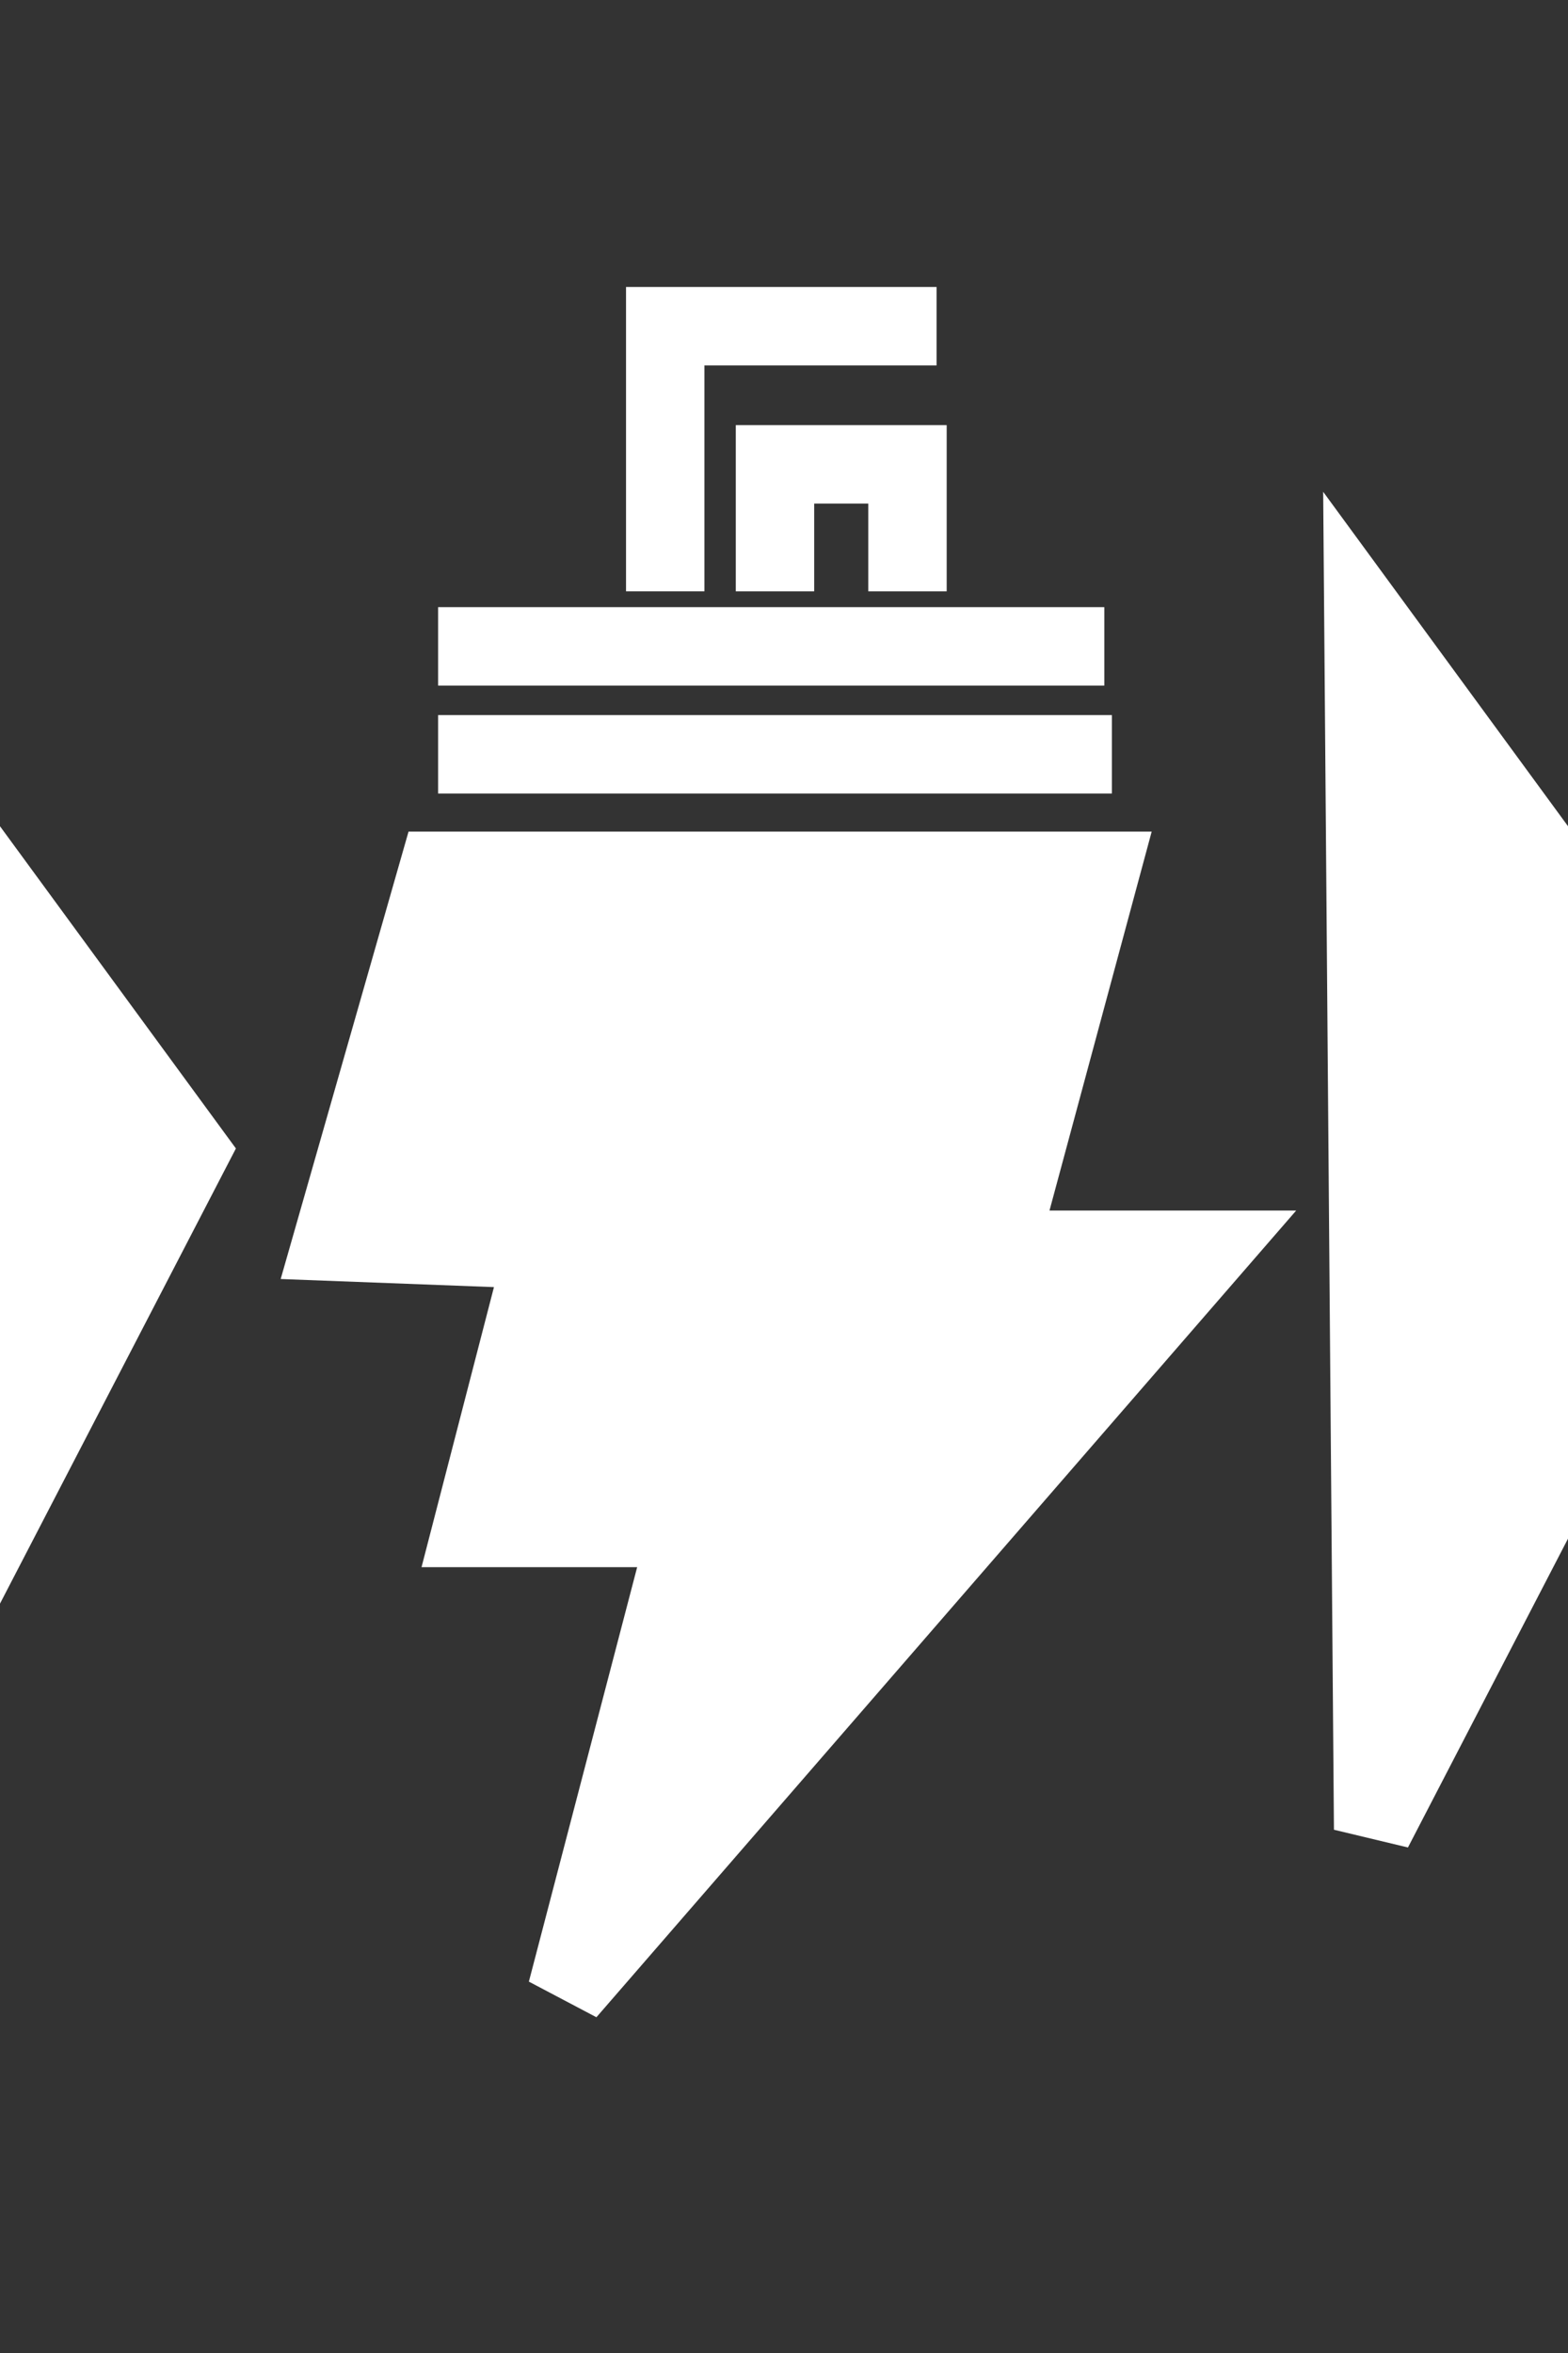 <?xml version="1.0" encoding="UTF-8" standalone="no"?>
<svg
   version="1.1"
   preserveAspectRatio="xMidYMid meet"
   viewBox="15 0 400 600"
   width="400"
   height="600"
   id="svg110"
   sodipodi:docname="sparkpluginout.svg"
   inkscape:version="1.2.2 (732a01da63, 2022-12-09)"
   xmlns:inkscape="http://www.inkscape.org/namespaces/inkscape"
   xmlns:sodipodi="http://sodipodi.sourceforge.net/DTD/sodipodi-0.dtd"
   xmlns:xlink="http://www.w3.org/1999/xlink"
   xmlns="http://www.w3.org/2000/svg"
   xmlns:svg="http://www.w3.org/2000/svg">
  <rect x="15" y="0" width="400" height="600" fill="#333333" stroke="none"/>
  <sodipodi:namedview
     id="namedview112"
     pagecolor="#ffffff"
     bordercolor="#000000"
     borderopacity="0.25"
     inkscape:showpageshadow="2"
     inkscape:pageopacity="0.0"
     inkscape:pagecheckerboard="0"
     inkscape:deskcolor="#d1d1d1"
     showgrid="false"
     inkscape:zoom="1.7116667"
     inkscape:cx="-278.09153"
     inkscape:cy="101.94742"
     inkscape:window-width="2560"
     inkscape:window-height="1361"
     inkscape:window-x="2551"
     inkscape:window-y="-9"
     inkscape:window-maximized="1"
     inkscape:current-layer="g108" />
  <defs
     id="defs64">
    <path
       d="M218.04 245.42L191.97 342.05L246.04 342.05L81.89 531.2L112.79 412.98L57.75 412.98L76.1 342.05L22.02 340L49.06 245.42L218.04 245.42Z"
       id="b3DH19HER4" />
    <path
       d="M220.94 215.71L49.06 215.71"
       id="hZRQwbQh2" />
    <path
       d="M219.01 188.19L49.06 188.19"
       id="aQspnrvdt" />
    <path
       d="M176.22 106.55L107 106.55L107 174.15"
       id="bwOpsqcF" />
    <path
       d="M168.8 174.15C168.8 168.75 168.8 157.96 168.8 141.77L135 141.77L135 174.15"
       id="b53IXarGrM" />
    <path
       d="M380.72 310.25L287.59 489.86L285.09 179.69L380.72 310.25Z"
       id="b3P5DHVBkr" />
  </defs>
  <g
     id="g108"
     transform="translate(-408.374,-49.075)">
    <g
       id="g549"
       transform="translate(486.076,25.706)">
      <g
         id="g72">
        <use
           xlink:href="#b3DH19HER4"
           opacity="1"
           fill="#ffffff"
           fill-opacity="1"
           id="use66" />
        <g
           id="g70">
          <use
             xlink:href="#b3DH19HER4"
             opacity="1"
             fill-opacity="0"
             stroke="#ffffff"
             stroke-width="20"
             stroke-opacity="1"
             id="use68" />
        </g>
      </g>
      <g
         id="g78">
        <g
           id="g76">
          <use
             xlink:href="#hZRQwbQh2"
             opacity="1"
             fill-opacity="0"
             stroke="#ffffff"
             stroke-width="20"
             stroke-opacity="1"
             id="use74" />
        </g>
      </g>
      <g
         id="g84">
        <g
           id="g82">
          <use
             xlink:href="#aQspnrvdt"
             opacity="1"
             fill-opacity="0"
             stroke="#ffffff"
             stroke-width="20"
             stroke-opacity="1"
             id="use80" />
        </g>
      </g>
      <g
         id="g90">
        <g
           id="g88">
          <use
             xlink:href="#bwOpsqcF"
             opacity="1"
             fill-opacity="0"
             stroke="#ffffff"
             stroke-width="20"
             stroke-opacity="1"
             id="use86" />
        </g>
      </g>
      <g
         id="g96">
        <g
           id="g94">
          <use
             xlink:href="#b53IXarGrM"
             opacity="1"
             fill-opacity="0"
             stroke="#ffffff"
             stroke-width="20"
             stroke-opacity="1"
             id="use92" />
        </g>
      </g>
      <g
         id="g104">
        <use
           xlink:href="#b3P5DHVBkr"
           opacity="1"
           fill="#ffffff"
           fill-opacity="1"
           id="use98" />
        <g
           id="g102">
          <use
             xlink:href="#b3P5DHVBkr"
             opacity="1"
             fill-opacity="0"
             stroke="#ffffff"
             stroke-width="20"
             stroke-opacity="1"
             id="use100" />
        </g>
      </g>
      <g
         id="g104-8"
         transform="translate(-394.975,6.874)">
        <use
           xlink:href="#b3P5DHVBkr"
           opacity="1"
           fill="#ffffff"
           fill-opacity="1"
           id="use98-2" />
        <g
           id="g102-5">
          <use
             xlink:href="#b3P5DHVBkr"
             opacity="1"
             fill-opacity="0"
             stroke="#ffffff"
             stroke-width="20"
             stroke-opacity="1"
             id="use100-6" />
        </g>
      </g>
    </g>
  </g>
</svg>

